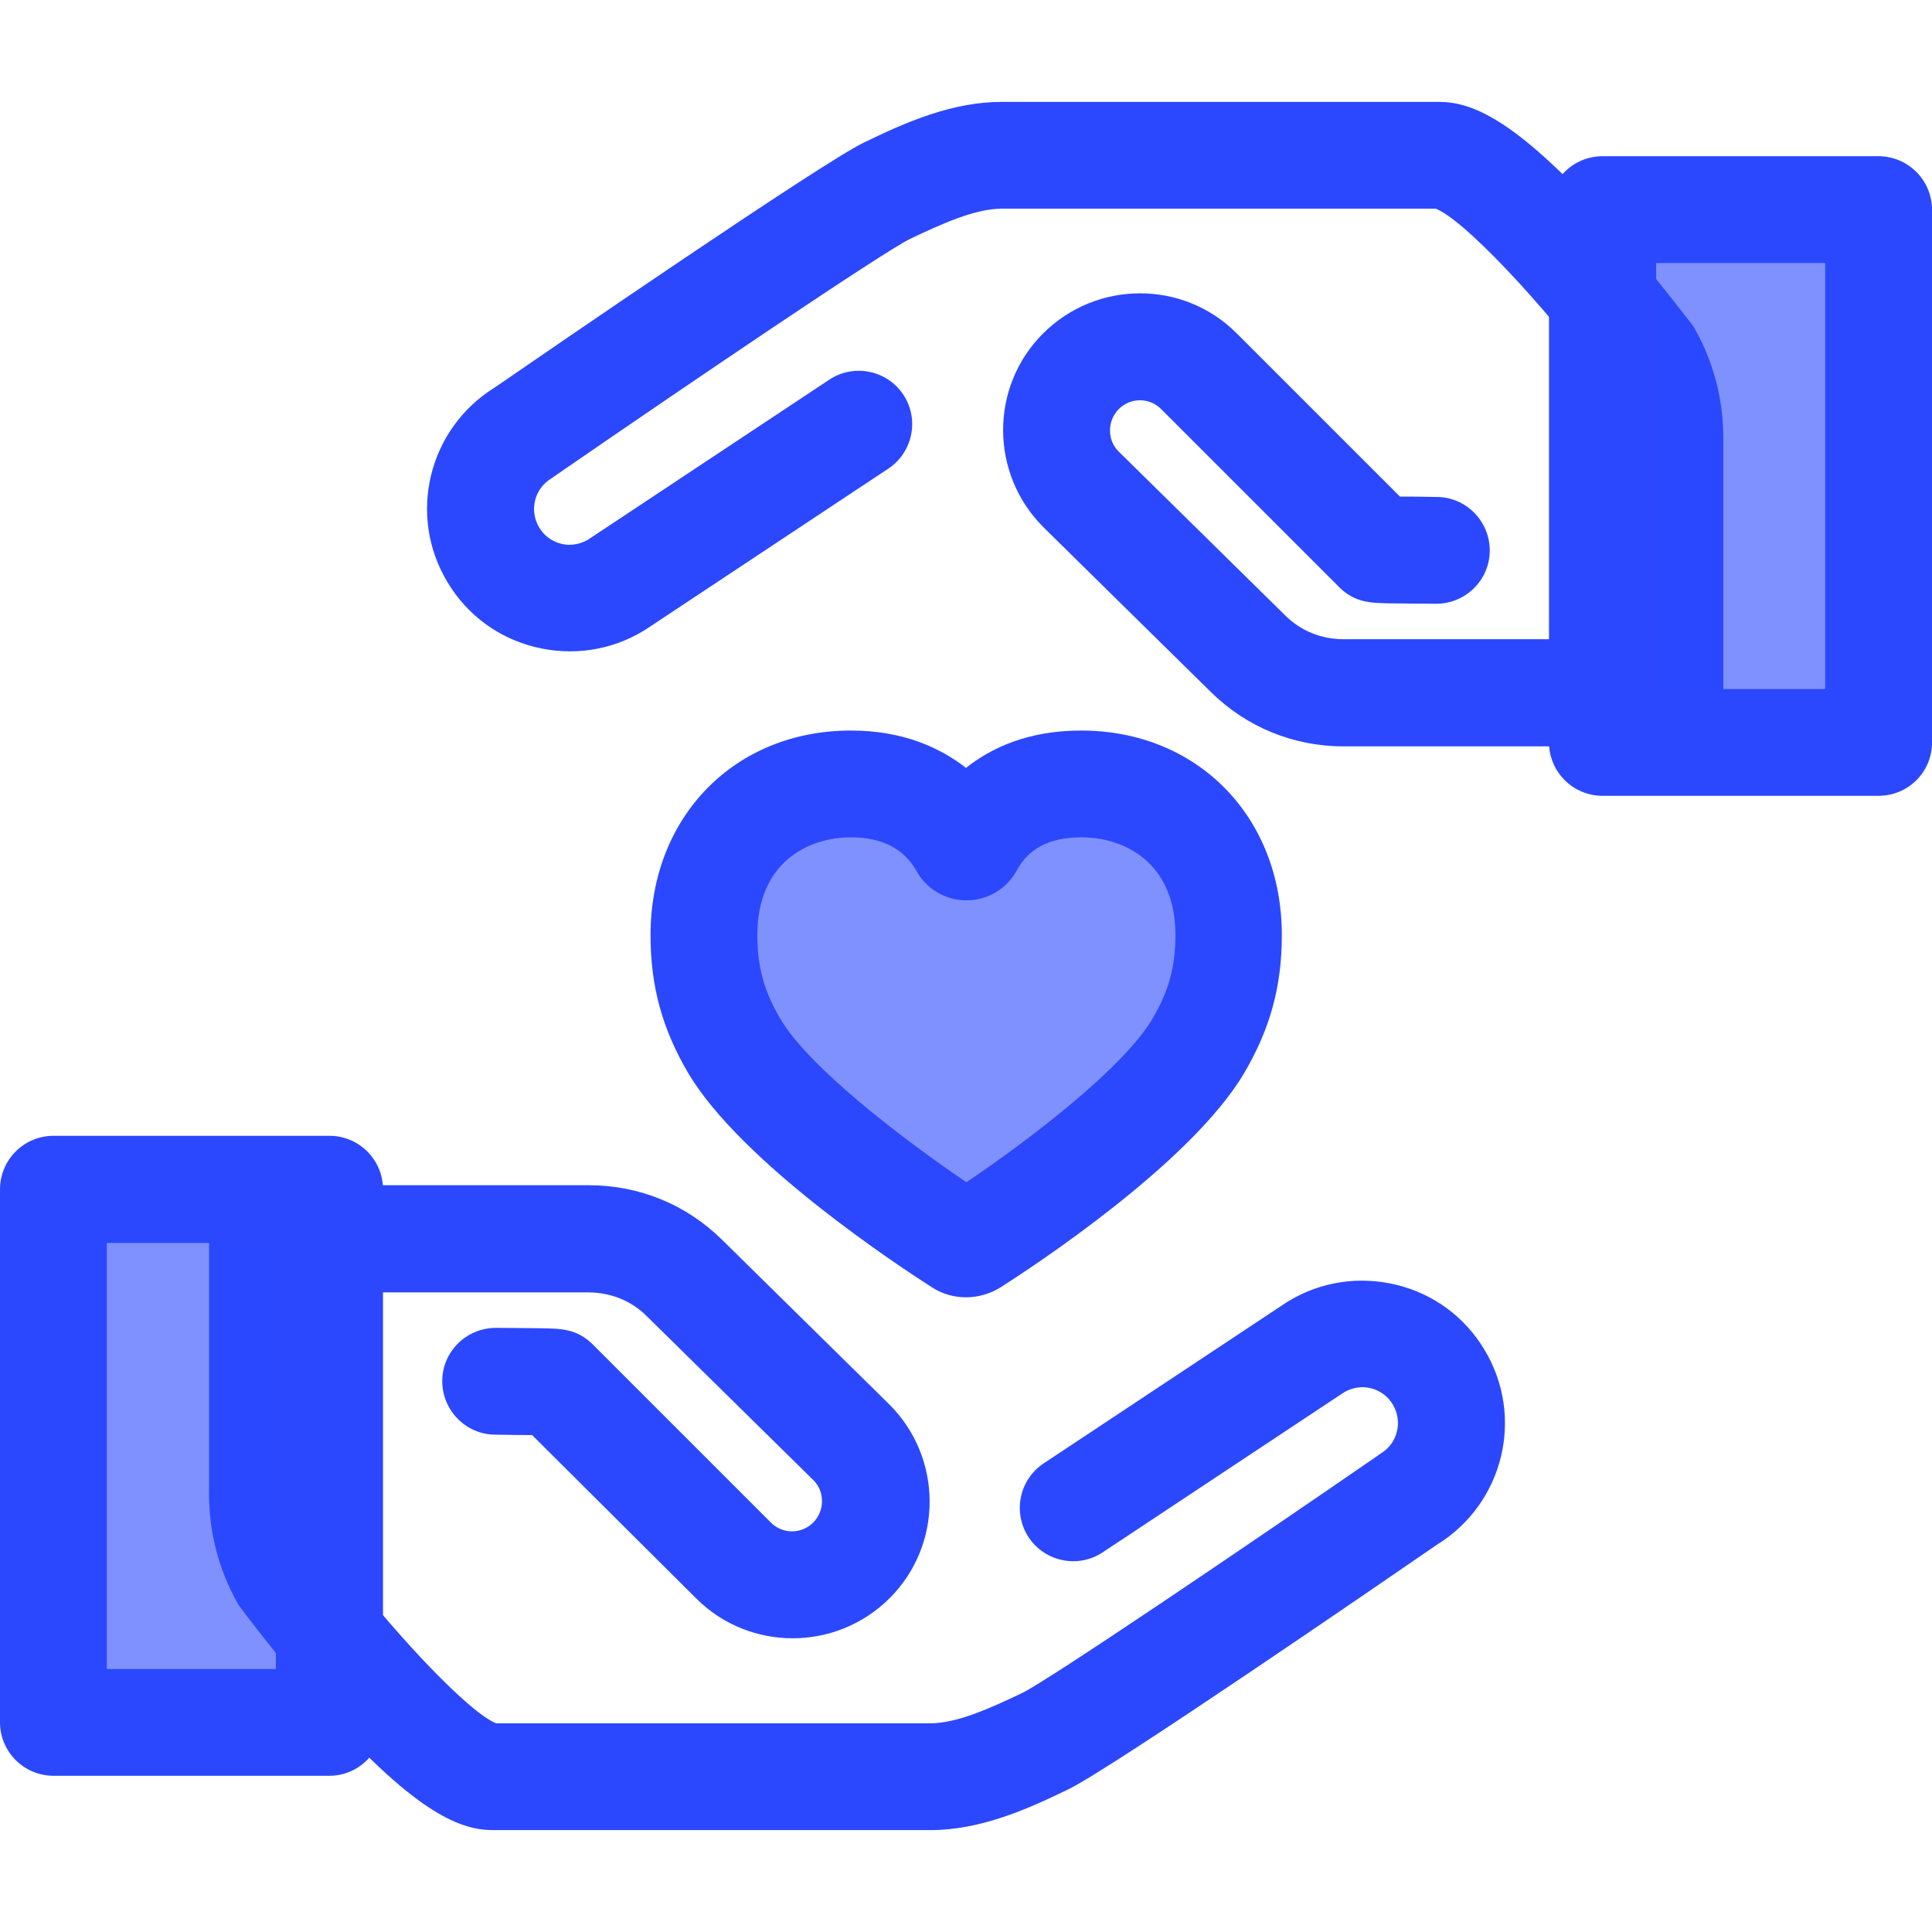 <?xml version="1.0" encoding="utf-8"?>
<!-- Generator: Adobe Illustrator 19.2.1, SVG Export Plug-In . SVG Version: 6.00 Build 0)  -->
<svg version="1.1" id="Layer_1" xmlns="http://www.w3.org/2000/svg" xmlns:xlink="http://www.w3.org/1999/xlink" x="0px" y="0px"
	 viewBox="0 0 512 512" style="enable-background:new 0 0 512 512;" xml:space="preserve">
<style type="text/css">
	.st0{opacity:0.6;fill:#2B48FF;}
	.st1{fill:#2B48FF;}
</style>
<path class="st0" d="M286.5,207.8c-18.2,0-26.4,10.2-29.6,16.2c-0.4,0.8-1.5,0.8-1.9,0c-3.2-6-11.3-16.2-29.5-16.2
	c-20.7,0-39,14.2-39,40c0,10.5,2.1,19.4,8.1,29.4c12.1,20.4,51.8,46.8,59.9,52c0.9,0.6,2,0.6,2.9,0c8.2-5.2,47.9-31.5,60.1-52
	c5.9-10,8-19,8-29.4C325.5,222,307.2,207.8,286.5,207.8z"/>
<g>
	<path class="st1" d="M256,343.8L256,343.8c-3.2,0-6.4-0.9-9.1-2.7c-8.3-5.3-50.4-32.9-64.5-56.7c-6.9-11.7-10-23-10-36.6
		c0-31.4,22.3-54.2,53.1-54.2c13.9,0,23.7,4.6,30.5,9.9c6.8-5.4,16.6-9.9,30.5-9.9c30.8,0,53.2,22.8,53.2,54.2
		c0,13.6-3.1,24.9-10,36.6c-14.2,24-56.3,51.5-64.6,56.8C262.3,342.9,259.2,343.8,256,343.8z M225.5,221.9
		c-11.5,0-24.8,6.8-24.8,25.9c0,8.5,1.8,14.9,6.1,22.2c7.4,12.6,31.6,31.3,49.3,43.3c17.7-11.9,41.8-30.6,49.3-43.3
		c4.3-7.3,6.1-13.7,6.1-22.2c0-19.1-13.4-25.9-24.9-25.9c-8.3,0-14,2.9-17.1,8.7c-2.7,5-7.8,8-13.4,8c-5.6,0-10.8-3.1-13.4-8.1
		C239.4,224.9,233.7,221.9,225.5,221.9z"/>
	<path class="st1" d="M130.7,485c-8.1,0-19.7-3.7-44.4-31.4C74.1,440,64.1,426.5,63.7,426c-0.4-0.5-0.7-1-1-1.6
		c-4.8-8.7-7.3-18.5-7.3-28.4v-67.7c0-7.8,6.3-14.2,14.2-14.2h86.5c13.3,0,25.8,5.1,35.3,14.5l44.3,43.6
		c14.2,14.2,14.2,37.2,0.1,51.3c-14.2,14.2-37.2,14.2-51.3,0.1L141,380.3c-2.2,0-5.3,0-9.7-0.1c-7.8,0-14.1-6.4-14.1-14.2
		c0-7.8,6.4-14.1,14.2-14.1c0,0,0.1,0,0.1,0c5.3,0,9.3,0.1,11.8,0.1c5.3,0.1,9.5,0.1,13.7,4.2l47.3,47.3c3.1,3.1,8.1,3.1,11.2,0
		c3.1-3.1,3.1-8.2,0.1-11.2l-44.2-43.5c-4.1-4.1-9.6-6.3-15.5-6.3H83.6V396c0,4.8,1.2,9.6,3.4,13.9c16.9,22.6,37.3,44,44.5,46.8
		l115,0c7.1,0,15.9-4,24.3-8c6.9-3.3,59.3-38.8,94.4-63c0.2-0.2,0.5-0.3,0.7-0.5c4.5-2.7,5.9-8.5,3.2-13c-1.3-2.2-3.4-3.7-5.8-4.3
		c-2.4-0.6-4.8-0.2-7,1l-64.1,42.5c-6.5,4.3-15.3,2.5-19.6-4c-4.3-6.5-2.5-15.3,4-19.6l64.4-42.7c0.2-0.1,0.3-0.2,0.5-0.3
		c8.6-5.2,18.8-6.7,28.6-4.3c9.8,2.4,18.1,8.5,23.3,17.2c10.7,17.7,5.1,40.7-12.5,51.6c-15.1,10.4-86.6,59.5-97.8,64.9
		c-11.3,5.5-23.5,10.8-36.6,10.8L130.7,485C130.7,485,130.7,485,130.7,485z"/>
</g>
<rect x="14.2" y="315.2" class="st0" width="73.1" height="141.2"/>
<g>
	<path class="st1" d="M87.3,470.6H14.2c-7.8,0-14.2-6.3-14.2-14.2V315.2c0-7.8,6.3-14.2,14.2-14.2h73.1c7.8,0,14.2,6.3,14.2,14.2
		v141.2C101.4,464.2,95.1,470.6,87.3,470.6z M28.3,442.3h44.8V329.4H28.3V442.3z"/>
	<path class="st1" d="M442.6,197.8h-86.5c-13.3,0-25.8-5.1-35.3-14.5l-44.3-43.6c-14.2-14.2-14.2-37.2-0.1-51.3
		c14.2-14.2,37.2-14.2,51.3-0.1l43.3,43.3c2.2,0,5.3,0,9.7,0.1c7.8,0,14.1,6.4,14.1,14.2c0,7.8-6.4,14.1-14.2,14.1c0,0,0,0-0.1,0
		c-5.3,0-9.3-0.1-11.8-0.1c-5.3-0.1-9.5-0.1-13.7-4.2l-47.3-47.3c-3.1-3.1-8.1-3.1-11.2,0c-3.1,3.1-3.1,8.2-0.1,11.2l44.2,43.5
		c4.1,4.1,9.6,6.3,15.5,6.3h72.3V116c0-4.8-1.2-9.6-3.4-13.9c-16.9-22.6-37.3-44-44.5-46.8l-115,0c-7.1,0-15.9,4-24.3,8
		c-6.9,3.3-59.3,38.8-94.4,63c-0.2,0.2-0.5,0.3-0.7,0.5c-4.5,2.7-5.9,8.5-3.2,13c1.3,2.2,3.4,3.7,5.8,4.3c2.4,0.6,4.8,0.2,7-1
		l64.1-42.5c6.5-4.3,15.3-2.5,19.6,4c4.3,6.5,2.5,15.3-4,19.6L171,166.9c-0.2,0.1-0.3,0.2-0.5,0.3c-8.6,5.2-18.8,6.7-28.6,4.3
		c-9.8-2.4-18.1-8.5-23.3-17.2c-10.7-17.7-5.1-40.7,12.5-51.6c15.1-10.4,86.6-59.5,97.8-64.9c11.3-5.5,23.5-10.8,36.6-10.8l115.8,0
		c0,0,0,0,0,0c8.1,0,19.7,3.7,44.4,31.4C437.9,72,447.9,85.5,448.4,86c0.4,0.5,0.7,1,1,1.6c4.8,8.7,7.3,18.5,7.3,28.4v67.7
		C456.7,191.5,450.4,197.8,442.6,197.8z"/>
</g>
<rect x="424.7" y="55.6" class="st0" width="73.1" height="141.2"/>
<path class="st1" d="M497.8,210.9h-73.1c-7.8,0-14.2-6.3-14.2-14.2V55.6c0-7.8,6.3-14.2,14.2-14.2h73.1c7.8,0,14.2,6.3,14.2,14.2
	v141.2C512,204.6,505.7,210.9,497.8,210.9z M438.9,182.6h44.8V69.7h-44.8V182.6z"/>
</svg>
